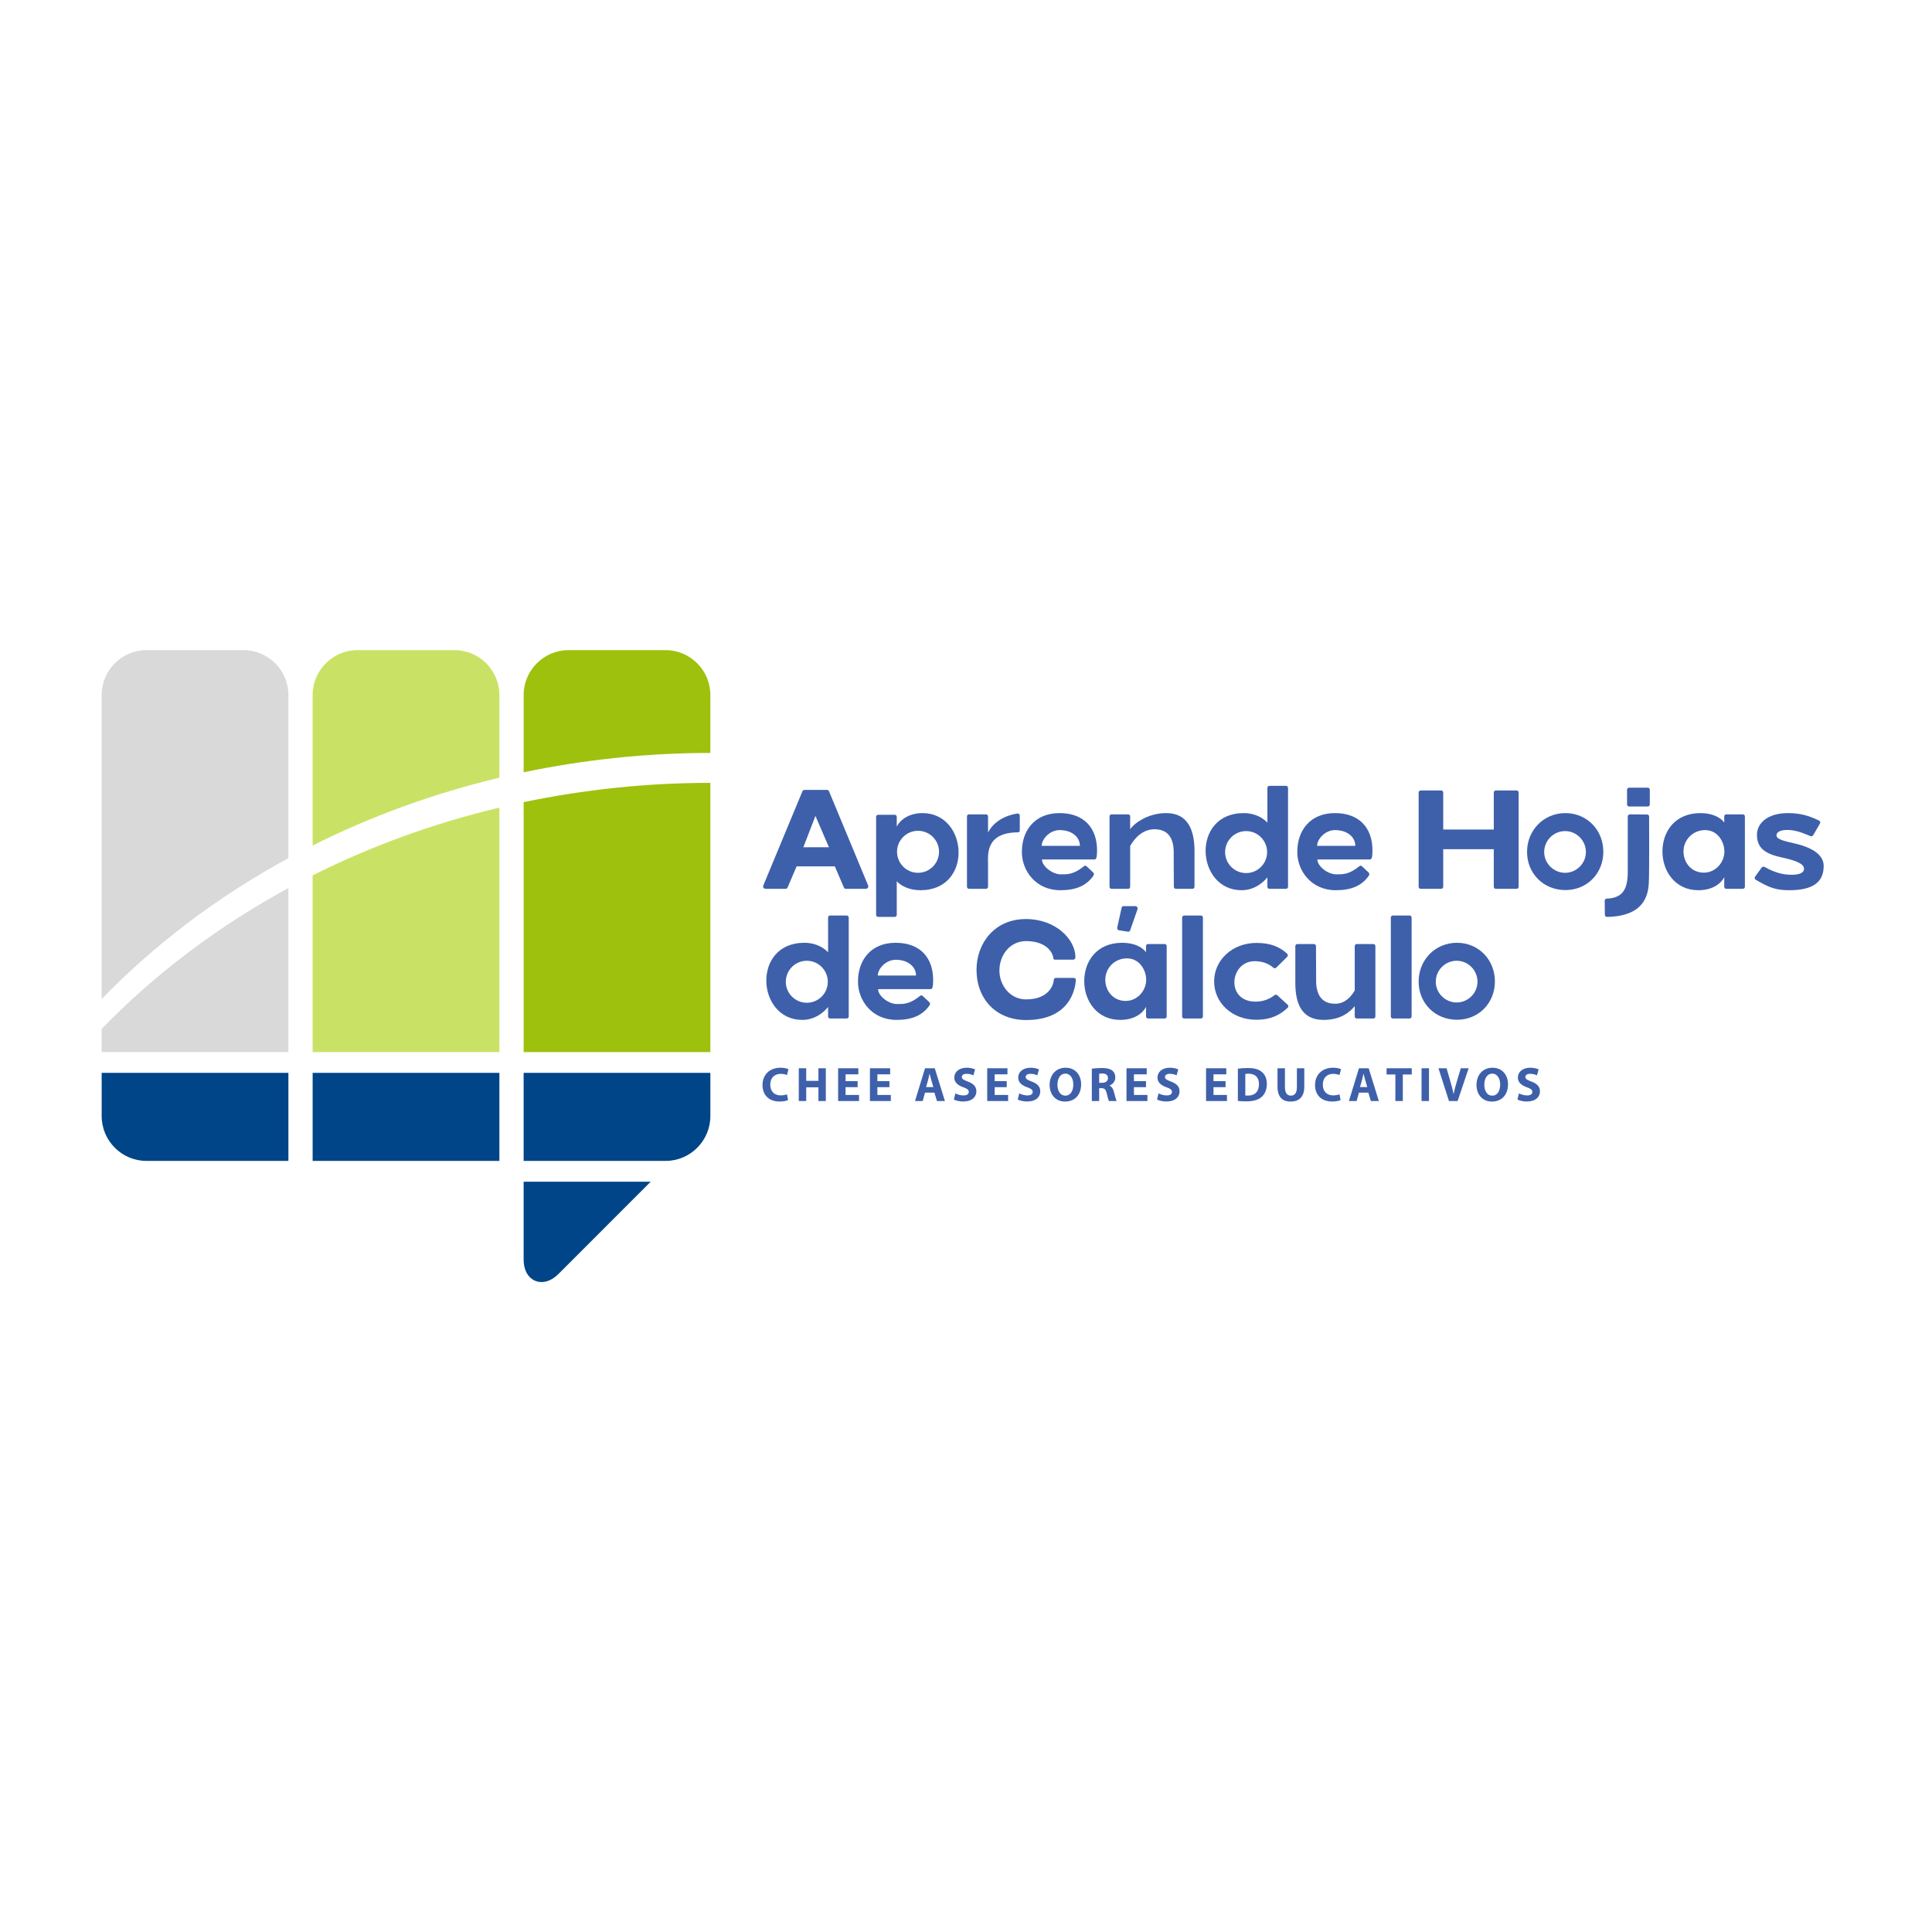 <svg xmlns="http://www.w3.org/2000/svg" xmlns:xlink="http://www.w3.org/1999/xlink" width="1440" viewBox="0 0 1440 1440" height="1440" version="1.0"><defs><g id="e"><path d="M 50.773 -72.863 C 50.461 -73.387 50.043 -73.703 49.414 -73.703 L 32.453 -73.703 C 31.824 -73.703 31.406 -73.387 31.094 -72.863 L 1.883 -2.512 C 1.359 -1.258 2.199 0 3.664 0 L 18.531 0 C 19.16 0 19.578 -0.312 19.891 -0.836 L 26.695 -16.75 L 55.172 -16.75 L 61.977 -0.836 C 62.289 -0.312 62.711 0 63.336 0 L 78.203 0 C 79.668 0 80.508 -1.258 79.984 -2.512 Z M 50.773 -30.988 L 31.723 -30.988 L 40.723 -54.336 Z M 50.773 -30.988"/></g><g id="f"><path d="M 40.934 -56.43 C 31.094 -56.43 24.496 -51.82 21.672 -46.379 L 21.672 -53.602 C 21.672 -54.543 21.043 -55.172 20.102 -55.172 L 7.852 -55.172 C 6.91 -55.172 6.281 -54.543 6.281 -53.602 L 6.281 19.367 C 6.281 20.309 6.91 20.938 7.852 20.938 L 20.102 20.938 C 21.043 20.938 21.672 20.309 21.672 19.367 L 21.672 -5.652 C 24.496 -2.512 30.465 1.047 39.363 1.047 C 78.832 1.047 75.062 -56.43 40.934 -56.43 Z M 37.48 -43.238 C 46.168 -43.238 53.184 -36.223 53.184 -27.637 C 53.184 -18.949 46.168 -11.934 37.48 -11.934 C 28.895 -11.934 21.879 -18.949 21.879 -27.637 C 21.879 -36.223 28.895 -43.238 37.48 -43.238 Z M 37.48 -43.238"/></g><g id="g"><path d="M 43.551 -54.438 C 43.551 -55.59 42.715 -56.324 41.668 -56.113 C 36.957 -55.383 25.336 -52.555 19.891 -41.98 L 19.891 -53.914 C 19.891 -54.859 19.262 -55.484 18.32 -55.484 L 5.758 -55.484 C 4.816 -55.484 4.188 -54.859 4.188 -53.914 L 4.188 -1.57 C 4.188 -0.629 4.816 0 5.758 0 L 18.32 0 C 19.262 0 19.891 -0.629 19.891 -1.57 L 19.891 -18.215 C 19.891 -24.707 17.484 -42.086 42.398 -42.086 C 43.027 -42.086 43.551 -42.715 43.551 -43.656 Z M 43.551 -54.438"/></g><g id="h"><path d="M 29.105 -56.43 C 10.258 -56.43 1.047 -43.027 1.047 -27.637 L 1.047 -27.324 C 1.047 -13.609 11.305 1.047 29.73 1.047 C 41.039 1.047 48.996 -2.094 54.336 -9.734 C 54.859 -10.574 54.961 -11.41 54.23 -12.145 L 49.309 -16.75 C 48.68 -17.273 48.156 -17.484 47.32 -16.855 C 39.469 -10.469 34.758 -10.781 30.047 -10.781 C 23.766 -10.781 16.016 -16.855 16.016 -21.879 L 55.172 -21.879 C 55.59 -21.879 56.008 -22.09 56.324 -22.508 C 56.953 -23.66 57.055 -26.172 57.055 -28.789 C 57.055 -45.016 47.633 -56.43 29.105 -56.43 Z M 29.207 -43.762 C 38.422 -43.762 44.285 -38.527 44.285 -32.035 L 15.809 -32.035 C 15.809 -36.957 21.672 -43.762 29.207 -43.762 Z M 29.207 -43.762"/></g><g id="i"><path d="M 49.625 -56.43 C 34.547 -56.43 24.602 -47.527 22.719 -44.387 L 22.719 -53.914 C 22.719 -54.859 22.09 -55.484 21.148 -55.484 L 8.898 -55.484 C 7.957 -55.484 7.328 -54.859 7.328 -53.914 L 7.328 -1.57 C 7.328 -0.629 7.957 0 8.898 0 L 21.148 0 C 22.09 0 22.719 -0.629 22.719 -1.57 L 22.719 -31.93 C 26.383 -38.422 32.453 -44.387 40.934 -44.387 C 50.672 -44.387 55.172 -38.105 55.172 -27.113 C 55.172 -27.113 55.172 -12.875 55.277 -1.57 C 55.277 -0.629 55.906 0 56.848 0 L 69.094 0 C 70.039 0 70.664 -0.629 70.664 -1.57 L 70.664 -28.059 C 70.664 -43.34 66.059 -56.43 49.625 -56.43 Z M 49.625 -56.43"/></g><g id="j"><path d="M 65.535 -75.168 C 65.535 -76.109 64.906 -76.738 63.965 -76.738 L 51.719 -76.738 C 50.773 -76.738 50.148 -76.109 50.148 -75.168 L 50.148 -49.309 C 47.32 -52.449 41.352 -56.43 32.453 -56.43 C -6.91 -56.43 -3.246 1.047 30.883 1.047 C 40.723 1.047 47.32 -5.023 50.148 -8.586 L 50.148 -1.57 C 50.148 -0.629 50.773 0 51.719 0 L 63.965 0 C 64.906 0 65.535 -0.629 65.535 -1.57 Z M 34.34 -43.027 C 42.922 -43.027 49.938 -36.012 49.938 -27.324 C 49.938 -18.738 42.922 -11.727 34.34 -11.727 C 25.648 -11.727 18.637 -18.738 18.637 -27.324 C 18.637 -36.012 25.648 -43.027 34.34 -43.027 Z M 34.34 -43.027"/></g><g id="l"><path d="M 82.914 -71.711 C 82.914 -72.656 82.285 -73.281 81.344 -73.281 L 65.953 -73.281 C 65.012 -73.281 64.383 -72.656 64.383 -71.711 L 64.383 -44.18 L 26.695 -44.18 L 26.695 -71.711 C 26.695 -72.656 26.066 -73.281 25.125 -73.281 L 9.945 -73.281 C 9.004 -73.281 8.375 -72.656 8.375 -71.711 L 8.375 -1.57 C 8.375 -0.629 9.004 0 9.945 0 L 25.125 0 C 26.066 0 26.695 -0.629 26.695 -1.57 L 26.695 -29.523 L 64.383 -29.523 L 64.383 -1.57 C 64.383 -0.629 65.012 0 65.953 0 L 81.344 0 C 82.285 0 82.914 -0.629 82.914 -1.57 Z M 82.914 -71.711"/></g><g id="m"><path d="M 28.582 0.941 C 44.703 0.941 56.848 -11.41 56.848 -27.637 C 56.848 -43.762 44.703 -56.43 28.582 -56.43 C 12.352 -56.43 0 -43.656 0 -27.535 C 0 -11.305 12.352 0.941 28.582 0.941 Z M 28.371 -11.934 C 19.785 -11.934 12.773 -18.949 12.773 -27.43 C 12.773 -36.012 19.785 -43.027 28.371 -43.027 C 36.852 -43.027 43.863 -36.012 43.863 -27.43 C 43.863 -18.949 36.852 -11.934 28.371 -11.934 Z M 28.371 -11.934"/></g><g id="n"><path d="M 33.605 -73.805 C 33.605 -74.75 32.977 -75.375 32.035 -75.375 L 18.215 -75.375 C 17.273 -75.375 16.645 -74.75 16.645 -73.805 L 16.645 -62.918 C 16.645 -61.977 17.273 -61.348 18.215 -61.348 L 32.035 -61.348 C 32.977 -61.348 33.605 -61.977 33.605 -62.918 Z M 18.738 -55.484 C 17.902 -55.484 17.168 -54.754 17.168 -53.914 L 17.168 -12.875 C 17.168 0 13.715 6.805 1.57 7.328 C 0.629 7.328 0 7.957 0 8.898 L 0.105 19.367 C 0.105 20.309 0.836 20.938 1.781 20.938 C 29.312 20.414 32.348 4.922 32.871 -4.398 C 33.293 -12.98 33.082 -46.168 33.082 -53.812 C 33.082 -54.754 32.453 -55.383 31.512 -55.383 Z M 18.738 -55.484"/></g><g id="o"><path d="M 31.512 -56.43 C 12.039 -56.43 3.141 -42.191 3.141 -27.848 C 3.141 -13.086 12.668 1.047 29.941 1.047 C 39.781 1.047 46.379 -3.246 49.203 -8.688 L 49.203 -1.57 C 49.203 -0.629 49.832 0 50.773 0 L 63.023 0 C 63.965 0 64.594 -0.629 64.594 -1.57 L 64.594 -53.914 C 64.594 -54.859 63.965 -55.484 63.023 -55.484 L 50.773 -55.484 C 49.832 -55.484 49.203 -54.859 49.203 -53.914 L 49.203 -49.414 C 46.379 -53.184 40.41 -56.43 31.512 -56.43 Z M 34.965 -43.762 C 44.598 -43.762 49.309 -34.652 49.309 -27.848 C 49.309 -19.578 42.715 -12.039 34.023 -12.039 C 24.918 -12.039 18.844 -19.262 18.844 -27.848 C 18.844 -36.535 25.754 -43.762 34.965 -43.762 Z M 34.965 -43.762"/></g><g id="p"><path d="M 27.848 -56.43 C 12.25 -56.43 4.816 -48.473 4.816 -40.41 L 4.816 -40.098 C 4.816 -29.836 11.828 -25.965 22.613 -23.555 C 31.094 -21.672 39.887 -19.367 39.887 -14.969 L 39.887 -14.867 C 39.887 -12.25 37.059 -10.469 30.777 -10.469 C 23.766 -10.469 18.113 -12.145 10.363 -16.332 C 9.734 -16.645 8.898 -16.543 8.375 -15.914 L 3.453 -9.109 C 2.828 -8.27 3.141 -7.223 3.977 -6.699 C 13.297 -1.258 18.531 1.047 28.789 1.047 C 45.645 1.047 54.543 -4.293 54.543 -17.066 C 54.543 -25.441 45.855 -30.465 35.07 -33.293 C 26.801 -35.281 19.367 -36.535 19.367 -39.781 L 19.367 -39.887 C 19.367 -42.191 22.09 -43.863 27.43 -43.863 C 32.77 -43.863 37.688 -42.293 44.703 -39.258 C 45.434 -38.945 46.273 -39.258 46.691 -39.887 L 51.719 -48.578 C 52.242 -49.52 51.926 -50.461 51.09 -50.879 C 43.445 -54.543 37.059 -56.43 27.848 -56.43 Z M 27.848 -56.43"/></g><g id="q"><path d="M 43.133 -74.121 C 19.367 -74.121 6.281 -55.695 6.281 -36.328 C 6.281 -14.551 20.832 1.152 43.238 1.152 C 75.898 1.152 79.879 -21.879 80.297 -28.582 C 80.402 -29.523 79.668 -30.254 78.727 -30.254 L 65.43 -30.254 C 64.594 -30.254 63.859 -29.629 63.859 -28.789 C 63.859 -26.695 61.559 -14.238 43.133 -14.238 C 31.301 -14.238 23.348 -24.707 23.348 -35.699 C 23.348 -47.633 31.512 -57.684 43.133 -57.684 C 59.777 -57.684 63.547 -47.633 63.547 -44.703 C 63.547 -44.074 64.281 -43.863 64.906 -43.863 L 78.309 -43.863 C 79.461 -43.863 79.984 -44.703 79.984 -45.75 C 79.984 -58.941 65.328 -74.121 43.133 -74.121 Z M 43.133 -74.121"/></g><g id="r"><path d="M 42.816 -81.344 C 43.238 -82.602 42.398 -83.754 41.145 -83.754 L 32.453 -83.754 C 31.723 -83.754 31.094 -83.332 30.988 -82.602 L 27.742 -67.734 C 27.535 -66.793 28.059 -65.953 29 -65.746 L 35.699 -64.699 C 36.434 -64.594 37.164 -65.012 37.375 -65.746 Z M 31.512 -56.43 C 12.039 -56.43 3.141 -42.191 3.141 -27.848 C 3.141 -13.086 12.668 1.047 29.941 1.047 C 39.781 1.047 46.379 -3.246 49.203 -8.688 L 49.203 -1.57 C 49.203 -0.629 49.832 0 50.773 0 L 63.023 0 C 63.965 0 64.594 -0.629 64.594 -1.57 L 64.594 -53.914 C 64.594 -54.859 63.965 -55.484 63.023 -55.484 L 50.773 -55.484 C 49.832 -55.484 49.203 -54.859 49.203 -53.914 L 49.203 -49.414 C 46.379 -53.184 40.41 -56.43 31.512 -56.43 Z M 34.965 -44.809 C 44.598 -44.809 49.309 -35.699 49.309 -28.895 C 49.309 -20.625 42.715 -13.086 34.023 -13.086 C 24.918 -13.086 18.844 -20.309 18.844 -28.895 C 18.844 -37.582 25.754 -44.809 34.965 -44.809 Z M 34.965 -44.809"/></g><g id="s"><path d="M 22.824 -75.168 C 22.824 -76.109 22.195 -76.738 21.254 -76.738 L 8.898 -76.738 C 7.957 -76.738 7.328 -76.109 7.328 -75.168 L 7.328 -1.57 C 7.328 -0.629 7.957 0 8.898 0 L 21.254 0 C 22.195 0 22.824 -0.629 22.824 -1.57 Z M 22.824 -75.168"/></g><g id="t"><path d="M 34.758 -56.324 C 16.332 -56.324 3.141 -43.238 3.141 -27.742 L 3.141 -27.43 C 3.141 -11.828 16.438 0.941 34.441 0.941 C 45.645 0.941 52.242 -2.723 57.895 -7.957 C 58.625 -8.586 58.625 -9.633 57.895 -10.258 L 50.148 -17.379 C 49.625 -17.902 48.785 -17.902 48.156 -17.379 C 44.074 -14.238 39.363 -12.562 34.023 -12.562 C 11.41 -12.562 14.762 -42.715 33.293 -42.715 C 38.945 -42.715 43.551 -41.039 47.215 -37.898 C 47.949 -37.27 48.785 -37.27 49.414 -37.898 L 57.578 -45.957 C 58.207 -46.586 58.207 -47.633 57.578 -48.262 C 52.137 -53.289 45.332 -56.324 34.758 -56.324 Z M 34.758 -56.324"/></g><g id="u"><path d="M 4.711 -55.484 C 3.77 -55.484 3.141 -54.859 3.141 -53.914 L 3.141 -26.59 C 3.141 -11.305 7.746 1.047 24.184 1.047 C 37.27 1.047 43.969 -5.023 47.426 -9.211 L 47.426 -1.57 C 47.426 -0.629 48.051 0 48.996 0 L 61.242 0 C 62.188 0 62.812 -0.629 62.812 -1.57 L 62.812 -53.914 C 62.812 -54.859 62.188 -55.484 61.242 -55.484 L 48.996 -55.484 C 48.051 -55.484 47.426 -54.859 47.426 -53.914 L 47.426 -20.938 C 44.598 -16.016 39.992 -10.992 32.871 -10.992 C 23.137 -10.992 18.637 -17.273 18.637 -28.266 C 18.637 -28.266 18.637 -42.609 18.531 -53.914 C 18.531 -54.859 17.902 -55.484 16.961 -55.484 Z M 4.711 -55.484"/></g><g id="v"><path d="M 19.5 -5 C 18.414 -4.566 16.562 -4.203 14.898 -4.203 C 9.969 -4.203 7.066 -7.285 7.066 -12.18 C 7.066 -17.617 10.477 -20.262 14.859 -20.262 C 16.816 -20.262 18.375 -19.828 19.5 -19.355 L 20.625 -23.742 C 19.645 -24.25 17.469 -24.828 14.605 -24.828 C 7.215 -24.828 1.27 -20.188 1.27 -11.852 C 1.27 -4.895 5.617 0.363 14.062 0.363 C 17.035 0.363 19.32 -0.18 20.332 -0.688 Z M 19.5 -5"/></g><g id="w"><path d="M 2.391 -24.43 L 2.391 0 L 7.938 0 L 7.938 -10.223 L 17.035 -10.223 L 17.035 0 L 22.543 0 L 22.543 -24.43 L 17.035 -24.43 L 17.035 -15.043 L 7.938 -15.043 L 7.938 -24.43 Z M 2.391 -24.43"/></g><g id="x"><path d="M 16.926 -14.824 L 7.938 -14.824 L 7.938 -19.898 L 17.469 -19.898 L 17.469 -24.43 L 2.391 -24.43 L 2.391 0 L 17.977 0 L 17.977 -4.531 L 7.938 -4.531 L 7.938 -10.328 L 16.926 -10.328 Z M 16.926 -14.824"/></g><g id="z"><path d="M 15.078 -6.27 L 16.965 0 L 22.906 0 L 15.332 -24.43 L 8.082 -24.43 L 0.617 0 L 6.344 0 L 8.082 -6.27 Z M 8.879 -10.402 L 10.328 -15.586 C 10.73 -17 11.09 -18.848 11.453 -20.297 L 11.527 -20.297 C 11.887 -18.848 12.324 -17.035 12.758 -15.586 L 14.281 -10.402 Z M 8.879 -10.402"/></g><g id="A"><path d="M 1.449 -1.125 C 2.828 -0.363 5.582 0.363 8.371 0.363 C 15.078 0.363 18.23 -3.117 18.23 -7.215 C 18.23 -10.656 16.203 -12.902 11.887 -14.5 C 8.734 -15.695 7.359 -16.383 7.359 -17.941 C 7.359 -19.211 8.52 -20.297 10.91 -20.297 C 13.301 -20.297 15.043 -19.609 16.02 -19.137 L 17.254 -23.598 C 15.805 -24.25 13.773 -24.828 11.02 -24.828 C 5.254 -24.828 1.777 -21.641 1.777 -17.469 C 1.777 -13.918 4.422 -11.672 8.48 -10.258 C 11.418 -9.207 12.578 -8.336 12.578 -6.812 C 12.578 -5.219 11.234 -4.168 8.699 -4.168 C 6.344 -4.168 4.059 -4.93 2.574 -5.691 Z M 1.449 -1.125"/></g><g id="B"><path d="M 13.156 -24.828 C 5.945 -24.828 1.27 -19.355 1.27 -12.035 C 1.27 -5.074 5.508 0.398 12.758 0.398 C 19.898 0.398 24.758 -4.457 24.758 -12.469 C 24.758 -19.211 20.66 -24.828 13.156 -24.828 Z M 13.012 -20.441 C 16.816 -20.441 18.922 -16.672 18.922 -12.289 C 18.922 -7.539 16.781 -3.988 13.047 -3.988 C 9.352 -3.988 7.105 -7.359 7.105 -12.141 C 7.105 -16.891 9.277 -20.441 13.012 -20.441 Z M 13.012 -20.441"/></g><g id="C"><path d="M 2.391 0 L 7.867 0 L 7.867 -9.605 L 9.531 -9.605 C 11.781 -9.57 12.832 -8.734 13.484 -5.691 C 14.207 -2.684 14.789 -0.688 15.188 0 L 20.84 0 C 20.371 -0.941 19.609 -4.133 18.848 -6.887 C 18.23 -9.133 17.289 -10.766 15.586 -11.453 L 15.586 -11.562 C 17.688 -12.324 19.898 -14.461 19.898 -17.578 C 19.898 -19.828 19.102 -21.531 17.652 -22.691 C 15.91 -24.066 13.375 -24.609 9.75 -24.609 C 6.812 -24.609 4.168 -24.395 2.391 -24.102 Z M 7.867 -20.332 C 8.266 -20.406 9.023 -20.516 10.367 -20.516 C 12.902 -20.48 14.426 -19.355 14.426 -17.109 C 14.426 -14.969 12.793 -13.594 10.039 -13.594 L 7.867 -13.594 Z M 7.867 -20.332"/></g><g id="D"><path d="M 2.391 -0.109 C 3.77 0.074 5.801 0.254 8.664 0.254 C 13.445 0.254 17.363 -0.762 19.934 -2.898 C 22.293 -4.895 23.996 -8.117 23.996 -12.793 C 23.996 -17.109 22.398 -20.117 19.863 -22 C 17.508 -23.777 14.5 -24.609 9.859 -24.609 C 7.066 -24.609 4.422 -24.43 2.391 -24.102 Z M 7.938 -20.152 C 8.41 -20.262 9.207 -20.371 10.438 -20.371 C 15.188 -20.371 18.16 -17.688 18.121 -12.613 C 18.121 -6.777 14.859 -4.023 9.859 -4.059 C 9.172 -4.059 8.41 -4.059 7.938 -4.168 Z M 7.938 -20.152"/></g><g id="E"><path d="M 2.355 -24.43 L 2.355 -10.801 C 2.355 -3.008 5.98 0.398 12.141 0.398 C 18.523 0.398 22.328 -3.191 22.328 -10.73 L 22.328 -24.43 L 16.816 -24.43 L 16.816 -10.367 C 16.816 -6.055 15.223 -4.023 12.324 -4.023 C 9.496 -4.023 7.902 -6.16 7.902 -10.367 L 7.902 -24.43 Z M 2.355 -24.43"/></g><g id="F"><path d="M 7.105 0 L 12.648 0 L 12.648 -19.789 L 19.32 -19.789 L 19.32 -24.43 L 0.543 -24.43 L 0.543 -19.789 L 7.105 -19.789 Z M 7.105 0"/></g><g id="G"><path d="M 2.391 -24.43 L 2.391 0 L 7.938 0 L 7.938 -24.43 Z M 2.391 -24.43"/></g><g id="H"><path d="M 14.605 0 L 22.836 -24.43 L 16.965 -24.43 L 13.848 -13.992 C 13.012 -11.199 12.25 -8.301 11.637 -5.363 L 11.527 -5.363 C 10.945 -8.41 10.184 -11.199 9.352 -14.102 L 6.379 -24.43 L 0.328 -24.43 L 8.156 0 Z M 14.605 0"/></g><clipPath id="a"><path d="M 390 484.578 L 529.434 484.578 L 529.434 785 L 390 785 Z M 390 484.578"/></clipPath><clipPath id="b"><path d="M 233 484.578 L 373 484.578 L 373 785 L 233 785 Z M 233 484.578"/></clipPath><clipPath id="c"><path d="M 75.684 484.578 L 215 484.578 L 215 785 L 75.684 785 Z M 75.684 484.578"/></clipPath><clipPath id="d"><path d="M 75.684 799 L 529.434 799 L 529.434 955.578 L 75.684 955.578 Z M 75.684 799"/></clipPath></defs><g clip-path="url(#a)"><path fill="#9EC10D" d="M 390.289 575.605 L 390.289 517.988 C 390.289 499.617 405.324 484.578 423.695 484.578 L 496.148 484.578 C 514.469 484.578 529.465 499.617 529.465 517.988 L 529.465 561.195 C 481.582 561.195 435 566.312 390.289 575.605 Z M 529.465 784.137 L 529.465 583.488 C 481.582 583.488 435 588.57 390.289 597.867 L 390.289 784.148 L 529.465 784.148 Z M 529.465 784.137"/></g><g clip-path="url(#b)"><path fill="#C9E265" d="M 233.023 630.199 L 233.023 517.988 C 233.023 499.617 248.051 484.578 266.441 484.578 L 338.793 484.578 C 357.211 484.578 372.219 499.617 372.219 517.988 L 372.219 579.656 C 322.953 591.387 276.293 608.484 233.023 630.199 Z M 372.219 784.137 L 372.219 601.938 C 322.953 613.648 276.281 630.777 233.023 652.461 L 233.023 784.148 L 372.219 784.148 Z M 372.219 784.137"/></g><g clip-path="url(#c)"><path fill="#D9D9D9" d="M 75.777 744.59 L 75.777 517.988 C 75.777 499.617 90.773 484.578 109.094 484.578 L 181.547 484.578 C 199.918 484.578 214.953 499.617 214.953 517.988 L 214.953 639.602 C 162.441 668.203 115.484 703.66 75.777 744.59 Z M 214.953 784.137 L 214.953 661.895 C 162.441 690.453 115.484 725.891 75.777 766.883 L 75.777 784.148 L 214.953 784.148 Z M 214.953 784.137"/></g><g clip-path="url(#d)"><path fill="#004588" d="M 484.984 880.773 L 416.332 949.461 C 411.477 954.305 406.977 955.559 403.664 955.559 C 401.613 955.559 399.973 955.082 398.996 954.676 C 396.379 953.621 390.379 949.949 390.289 938.801 L 390.289 880.773 Z M 496.148 865.27 C 514.469 865.27 529.465 850.246 529.465 831.844 L 529.465 799.652 L 390.289 799.652 L 390.289 865.27 Z M 372.219 799.652 L 233.023 799.652 L 233.023 865.27 L 372.219 865.27 Z M 214.953 799.652 L 75.777 799.652 L 75.777 831.844 C 75.777 850.246 90.773 865.27 109.094 865.27 L 214.953 865.27 Z M 214.953 799.652"/></g><g fill="#3E60AA"><use x="567.058" y="662.469" xmlns:xlink="http://www.w3.org/1999/xlink" xlink:href="#e" xlink:type="simple" xlink:actuate="onLoad" xlink:show="embed"/></g><g fill="#3E60AA"><use x="646.718" y="662.469" xmlns:xlink="http://www.w3.org/1999/xlink" xlink:href="#f" xlink:type="simple" xlink:actuate="onLoad" xlink:show="embed"/></g><g fill="#3E60AA"><use x="716.538" y="662.469" xmlns:xlink="http://www.w3.org/1999/xlink" xlink:href="#g" xlink:type="simple" xlink:actuate="onLoad" xlink:show="embed"/></g><g fill="#3E60AA"><use x="760.607" y="662.469" xmlns:xlink="http://www.w3.org/1999/xlink" xlink:href="#h" xlink:type="simple" xlink:actuate="onLoad" xlink:show="embed"/></g><g fill="#3E60AA"><use x="819.645" y="662.469" xmlns:xlink="http://www.w3.org/1999/xlink" xlink:href="#i" xlink:type="simple" xlink:actuate="onLoad" xlink:show="embed"/></g><g fill="#3E60AA"><use x="894.49" y="662.469" xmlns:xlink="http://www.w3.org/1999/xlink" xlink:href="#j" xlink:type="simple" xlink:actuate="onLoad" xlink:show="embed"/></g><g fill="#3E60AA"><use x="965.88" y="662.469" xmlns:xlink="http://www.w3.org/1999/xlink" xlink:href="#h" xlink:type="simple" xlink:actuate="onLoad" xlink:show="embed"/></g><g fill="#3E60AA"><use x="1024.918" y="662.469" xmlns:xlink="http://www.w3.org/1999/xlink" xlink:href="#k" xlink:type="simple" xlink:actuate="onLoad" xlink:show="embed"/></g><g fill="#3E60AA"><use x="1048.994" y="662.469" xmlns:xlink="http://www.w3.org/1999/xlink" xlink:href="#l" xlink:type="simple" xlink:actuate="onLoad" xlink:show="embed"/></g><g fill="#3E60AA"><use x="1138.18" y="662.469" xmlns:xlink="http://www.w3.org/1999/xlink" xlink:href="#m" xlink:type="simple" xlink:actuate="onLoad" xlink:show="embed"/></g><g fill="#3E60AA"><use x="1196.066" y="662.469" xmlns:xlink="http://www.w3.org/1999/xlink" xlink:href="#n" xlink:type="simple" xlink:actuate="onLoad" xlink:show="embed"/></g><g fill="#3E60AA"><use x="1235.948" y="662.469" xmlns:xlink="http://www.w3.org/1999/xlink" xlink:href="#o" xlink:type="simple" xlink:actuate="onLoad" xlink:show="embed"/></g><g fill="#3E60AA"><use x="1304.722" y="662.469" xmlns:xlink="http://www.w3.org/1999/xlink" xlink:href="#p" xlink:type="simple" xlink:actuate="onLoad" xlink:show="embed"/></g><g fill="#3E60AA"><use x="567.058" y="759.124" xmlns:xlink="http://www.w3.org/1999/xlink" xlink:href="#j" xlink:type="simple" xlink:actuate="onLoad" xlink:show="embed"/></g><g fill="#3E60AA"><use x="638.448" y="759.124" xmlns:xlink="http://www.w3.org/1999/xlink" xlink:href="#h" xlink:type="simple" xlink:actuate="onLoad" xlink:show="embed"/></g><g fill="#3E60AA"><use x="697.486" y="759.124" xmlns:xlink="http://www.w3.org/1999/xlink" xlink:href="#k" xlink:type="simple" xlink:actuate="onLoad" xlink:show="embed"/></g><g fill="#3E60AA"><use x="721.562" y="759.124" xmlns:xlink="http://www.w3.org/1999/xlink" xlink:href="#q" xlink:type="simple" xlink:actuate="onLoad" xlink:show="embed"/></g><g fill="#3E60AA"><use x="804.99" y="759.124" xmlns:xlink="http://www.w3.org/1999/xlink" xlink:href="#r" xlink:type="simple" xlink:actuate="onLoad" xlink:show="embed"/></g><g fill="#3E60AA"><use x="873.763" y="759.124" xmlns:xlink="http://www.w3.org/1999/xlink" xlink:href="#s" xlink:type="simple" xlink:actuate="onLoad" xlink:show="embed"/></g><g fill="#3E60AA"><use x="901.817" y="759.124" xmlns:xlink="http://www.w3.org/1999/xlink" xlink:href="#t" xlink:type="simple" xlink:actuate="onLoad" xlink:show="embed"/></g><g fill="#3E60AA"><use x="962.32" y="759.124" xmlns:xlink="http://www.w3.org/1999/xlink" xlink:href="#u" xlink:type="simple" xlink:actuate="onLoad" xlink:show="embed"/></g><g fill="#3E60AA"><use x="1029.314" y="759.124" xmlns:xlink="http://www.w3.org/1999/xlink" xlink:href="#s" xlink:type="simple" xlink:actuate="onLoad" xlink:show="embed"/></g><g fill="#3E60AA"><use x="1057.368" y="759.124" xmlns:xlink="http://www.w3.org/1999/xlink" xlink:href="#m" xlink:type="simple" xlink:actuate="onLoad" xlink:show="embed"/></g><g fill="#3E60AA"><use x="567.058" y="820.644" xmlns:xlink="http://www.w3.org/1999/xlink" xlink:href="#v" xlink:type="simple" xlink:actuate="onLoad" xlink:show="embed"/></g><g fill="#3E60AA"><use x="592.973" y="820.644" xmlns:xlink="http://www.w3.org/1999/xlink" xlink:href="#w" xlink:type="simple" xlink:actuate="onLoad" xlink:show="embed"/></g><g fill="#3E60AA"><use x="622.297" y="820.644" xmlns:xlink="http://www.w3.org/1999/xlink" xlink:href="#x" xlink:type="simple" xlink:actuate="onLoad" xlink:show="embed"/></g><g fill="#3E60AA"><use x="646.001" y="820.644" xmlns:xlink="http://www.w3.org/1999/xlink" xlink:href="#x" xlink:type="simple" xlink:actuate="onLoad" xlink:show="embed"/></g><g fill="#3E60AA"><use x="669.706" y="820.644" xmlns:xlink="http://www.w3.org/1999/xlink" xlink:href="#y" xlink:type="simple" xlink:actuate="onLoad" xlink:show="embed"/></g><g fill="#3E60AA"><use x="681.378" y="820.644" xmlns:xlink="http://www.w3.org/1999/xlink" xlink:href="#z" xlink:type="simple" xlink:actuate="onLoad" xlink:show="embed"/></g><g fill="#3E60AA"><use x="709.504" y="820.644" xmlns:xlink="http://www.w3.org/1999/xlink" xlink:href="#A" xlink:type="simple" xlink:actuate="onLoad" xlink:show="embed"/></g><g fill="#3E60AA"><use x="733.427" y="820.644" xmlns:xlink="http://www.w3.org/1999/xlink" xlink:href="#x" xlink:type="simple" xlink:actuate="onLoad" xlink:show="embed"/></g><g fill="#3E60AA"><use x="757.132" y="820.644" xmlns:xlink="http://www.w3.org/1999/xlink" xlink:href="#A" xlink:type="simple" xlink:actuate="onLoad" xlink:show="embed"/></g><g fill="#3E60AA"><use x="781.054" y="820.644" xmlns:xlink="http://www.w3.org/1999/xlink" xlink:href="#B" xlink:type="simple" xlink:actuate="onLoad" xlink:show="embed"/></g><g fill="#3E60AA"><use x="811.392" y="820.644" xmlns:xlink="http://www.w3.org/1999/xlink" xlink:href="#C" xlink:type="simple" xlink:actuate="onLoad" xlink:show="embed"/></g><g fill="#3E60AA"><use x="837.235" y="820.644" xmlns:xlink="http://www.w3.org/1999/xlink" xlink:href="#x" xlink:type="simple" xlink:actuate="onLoad" xlink:show="embed"/></g><g fill="#3E60AA"><use x="860.94" y="820.644" xmlns:xlink="http://www.w3.org/1999/xlink" xlink:href="#A" xlink:type="simple" xlink:actuate="onLoad" xlink:show="embed"/></g><g fill="#3E60AA"><use x="884.863" y="820.644" xmlns:xlink="http://www.w3.org/1999/xlink" xlink:href="#y" xlink:type="simple" xlink:actuate="onLoad" xlink:show="embed"/></g><g fill="#3E60AA"><use x="896.534" y="820.644" xmlns:xlink="http://www.w3.org/1999/xlink" xlink:href="#x" xlink:type="simple" xlink:actuate="onLoad" xlink:show="embed"/></g><g fill="#3E60AA"><use x="920.239" y="820.644" xmlns:xlink="http://www.w3.org/1999/xlink" xlink:href="#D" xlink:type="simple" xlink:actuate="onLoad" xlink:show="embed"/></g><g fill="#3E60AA"><use x="949.816" y="820.644" xmlns:xlink="http://www.w3.org/1999/xlink" xlink:href="#E" xlink:type="simple" xlink:actuate="onLoad" xlink:show="embed"/></g><g fill="#3E60AA"><use x="978.885" y="820.644" xmlns:xlink="http://www.w3.org/1999/xlink" xlink:href="#v" xlink:type="simple" xlink:actuate="onLoad" xlink:show="embed"/></g><g fill="#3E60AA"><use x="1004.801" y="820.644" xmlns:xlink="http://www.w3.org/1999/xlink" xlink:href="#z" xlink:type="simple" xlink:actuate="onLoad" xlink:show="embed"/></g><g fill="#3E60AA"><use x="1032.928" y="820.644" xmlns:xlink="http://www.w3.org/1999/xlink" xlink:href="#F" xlink:type="simple" xlink:actuate="onLoad" xlink:show="embed"/></g><g fill="#3E60AA"><use x="1057.14" y="820.644" xmlns:xlink="http://www.w3.org/1999/xlink" xlink:href="#G" xlink:type="simple" xlink:actuate="onLoad" xlink:show="embed"/></g><g fill="#3E60AA"><use x="1071.82" y="820.644" xmlns:xlink="http://www.w3.org/1999/xlink" xlink:href="#H" xlink:type="simple" xlink:actuate="onLoad" xlink:show="embed"/></g><g fill="#3E60AA"><use x="1099.222" y="820.644" xmlns:xlink="http://www.w3.org/1999/xlink" xlink:href="#B" xlink:type="simple" xlink:actuate="onLoad" xlink:show="embed"/></g><g fill="#3E60AA"><use x="1129.56" y="820.644" xmlns:xlink="http://www.w3.org/1999/xlink" xlink:href="#A" xlink:type="simple" xlink:actuate="onLoad" xlink:show="embed"/></g></svg>
